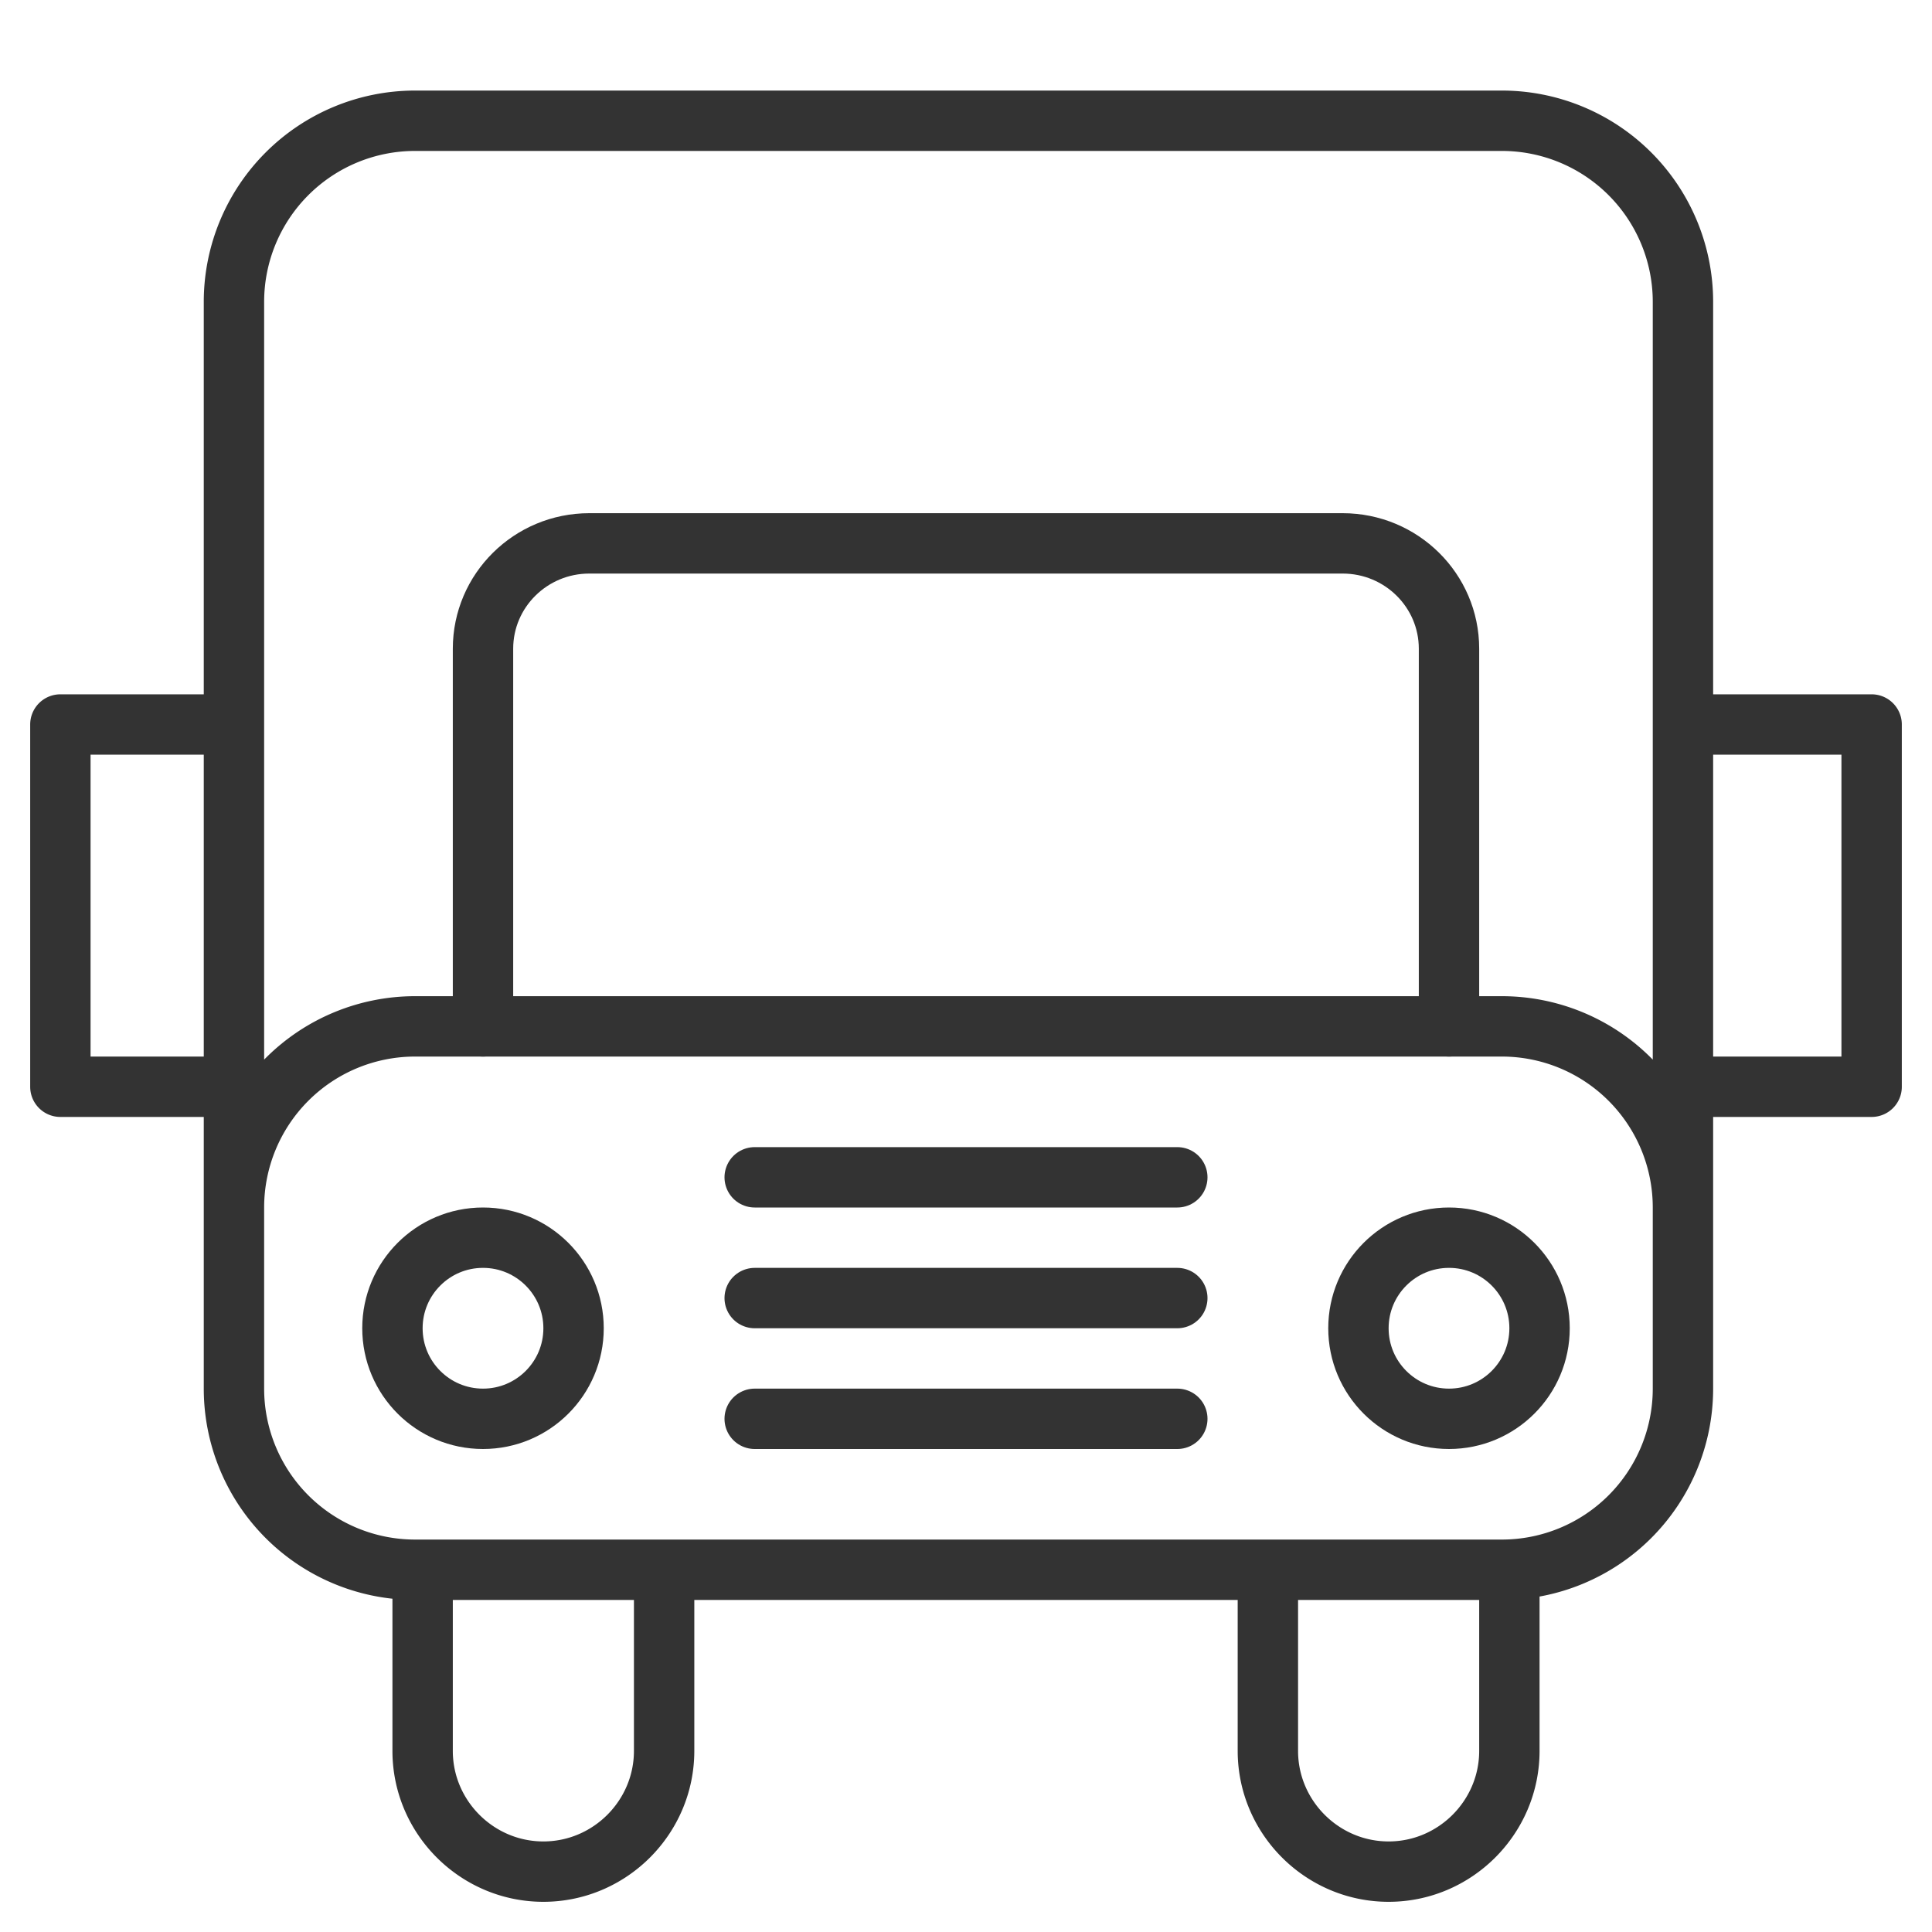 <svg xmlns="http://www.w3.org/2000/svg" viewBox="0 0 32 32"><g stroke="#333" stroke-linecap="round" stroke-linejoin="round" stroke-miterlimit="10" fill="none"><path d="M24.875 26h-18a3 3 0 0 1-3-3V5a3 3 0 0 1 3-3h18a3 3 0 0 1 3 3v18a3 3 0 0 1-3 3zm-21-6a3 3 0 0 1 3-3h18a3 3 0 0 1 3 3M3.75 18H1v-6h2.75m24.5 6H31v-6h-2.75M11 26v3c0 1.1-.9 2-2 2s-2-.9-2-2v-3m18 0v3c0 1.1-.9 2-2 2s-2-.9-2-2v-3"/><circle cx="8" cy="22" r="1.5"/><circle cx="24" cy="22" r="1.5"/><path d="M24 17v-6.255C24 9.781 23.211 9 22.238 9H9.761C8.789 9 8 9.781 8 10.745V17m4.5 6.5h7m-7-2h7m-7-2h7"/></g></svg>